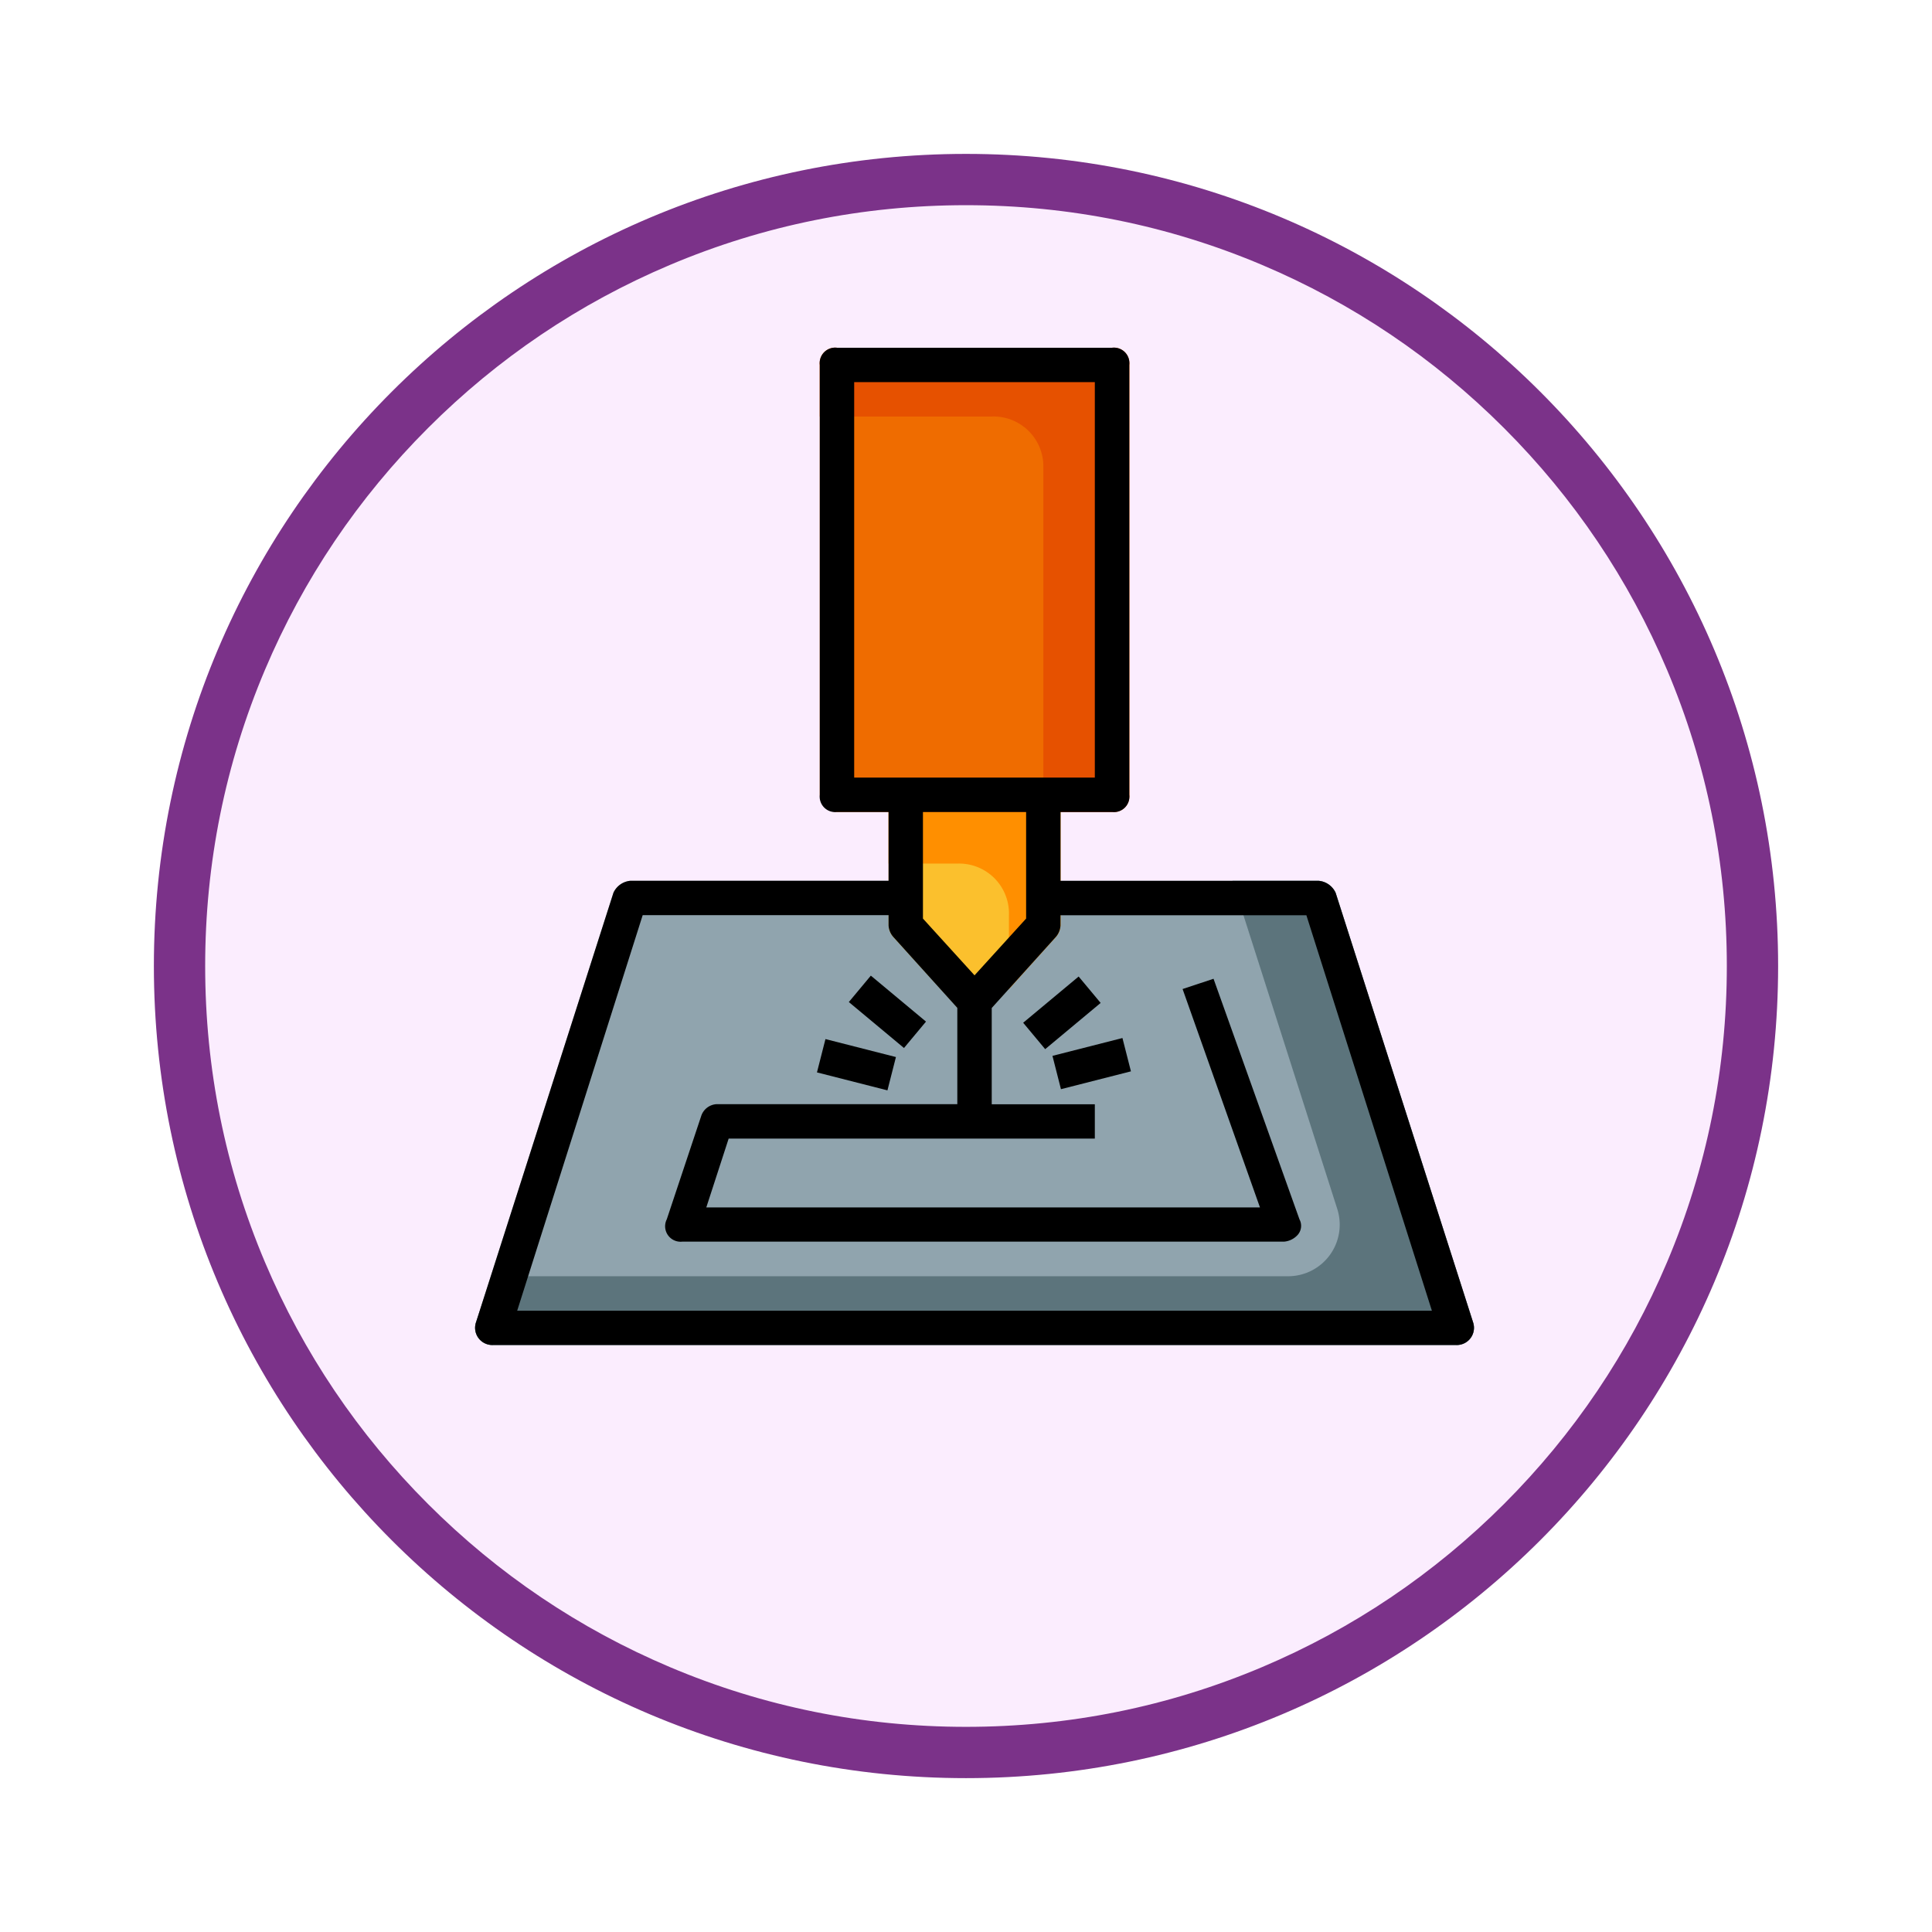 <svg xmlns="http://www.w3.org/2000/svg" xmlns:xlink="http://www.w3.org/1999/xlink" width="113" height="113" viewBox="0 0 113 113">
  <defs>
    <filter id="Trazado_982547" x="0" y="0" width="113" height="113" filterUnits="userSpaceOnUse">
      <feOffset dy="3" input="SourceAlpha"/>
      <feGaussianBlur stdDeviation="3" result="blur"/>
      <feFlood flood-opacity="0.161"/>
      <feComposite operator="in" in2="blur"/>
      <feComposite in="SourceGraphic"/>
    </filter>
  </defs>
  <g id="Grupo_1206017" data-name="Grupo 1206017" transform="translate(-7919 -6182.623)">
    <g id="Grupo_1205955" data-name="Grupo 1205955" transform="translate(6808 5246)">
      <g id="Grupo_1202358" data-name="Grupo 1202358" transform="translate(317.51 -525)">
        <g id="Grupo_1177632" data-name="Grupo 1177632" transform="translate(-4493 -458.649)">
          <g id="Grupo_1176928" data-name="Grupo 1176928" transform="translate(5295.49 1926.273)">
            <g id="Grupo_1172322" data-name="Grupo 1172322" transform="translate(0 0)">
              <g id="Grupo_1164700" data-name="Grupo 1164700">
                <g id="Grupo_1160931" data-name="Grupo 1160931">
                  <g id="Grupo_1160749" data-name="Grupo 1160749">
                    <g id="Grupo_1158891" data-name="Grupo 1158891">
                      <g id="Grupo_1157406" data-name="Grupo 1157406">
                        <g id="Grupo_1155793" data-name="Grupo 1155793">
                          <g id="Grupo_1154704" data-name="Grupo 1154704">
                            <g id="Grupo_1150790" data-name="Grupo 1150790">
                              <g id="Grupo_1154214" data-name="Grupo 1154214">
                                <g id="Grupo_1152583" data-name="Grupo 1152583">
                                  <g id="Grupo_1146973" data-name="Grupo 1146973">
                                    <g id="Grupo_1146954" data-name="Grupo 1146954">
                                      <g transform="matrix(1, 0, 0, 1, -9, -6)" filter="url(#Trazado_982547)">
                                        <g id="Trazado_982547-2" data-name="Trazado 982547" transform="translate(9 6)" fill="#fbedfe">
                                          <path d="M 47.5 93.5 C 41.289 93.5 35.265 92.284 29.595 89.886 C 24.118 87.569 19.198 84.252 14.973 80.027 C 10.748 75.802 7.431 70.882 5.114 65.405 C 2.716 59.735 1.5 53.711 1.5 47.5 C 1.5 41.289 2.716 35.265 5.114 29.595 C 7.431 24.118 10.748 19.198 14.973 14.973 C 19.198 10.748 24.118 7.431 29.595 5.114 C 35.265 2.716 41.289 1.5 47.5 1.5 C 53.711 1.5 59.735 2.716 65.405 5.114 C 70.882 7.431 75.802 10.748 80.027 14.973 C 84.252 19.198 87.569 24.118 89.886 29.595 C 92.284 35.265 93.5 41.289 93.5 47.5 C 93.5 53.711 92.284 59.735 89.886 65.405 C 87.569 70.882 84.252 75.802 80.027 80.027 C 75.802 84.252 70.882 87.569 65.405 89.886 C 59.735 92.284 53.711 93.5 47.5 93.5 Z" stroke="none"/>
                                          <path d="M 47.5 3 C 41.491 3 35.664 4.176 30.18 6.496 C 24.881 8.737 20.122 11.946 16.034 16.034 C 11.946 20.121 8.737 24.881 6.496 30.179 C 4.176 35.664 3 41.491 3 47.5 C 3 53.509 4.176 59.336 6.496 64.82 C 8.737 70.119 11.946 74.878 16.034 78.966 C 20.122 83.054 24.881 86.263 30.18 88.504 C 35.664 90.824 41.491 92 47.5 92 C 53.509 92 59.336 90.824 64.821 88.504 C 70.119 86.263 74.878 83.054 78.966 78.966 C 83.054 74.878 86.263 70.119 88.504 64.82 C 90.824 59.336 92 53.509 92 47.5 C 92 41.491 90.824 35.664 88.504 30.179 C 86.263 24.881 83.054 20.121 78.966 16.034 C 74.878 11.946 70.119 8.737 64.821 6.496 C 59.336 4.176 53.509 3 47.5 3 M 47.5 0 C 73.734 0 95 21.266 95 47.5 C 95 73.733 73.734 95 47.5 95 C 21.266 95 7.62939453125e-06 73.733 7.62939453125e-06 47.5 C 7.62939453125e-06 21.266 21.266 0 47.5 0 Z" stroke="none" fill="#7b3289"/>
                                        </g>
                                      </g>
                                    </g>
                                  </g>
                                </g>
                              </g>
                            </g>
                          </g>
                        </g>
                      </g>
                    </g>
                  </g>
                </g>
              </g>
            </g>
          </g>
        </g>
      </g>
    </g>
    <g id="laser-cutting-machine_3955997" transform="translate(7943.835 6199.962)">
      <g id="Layer_2" data-name="Layer 2" transform="translate(2.954 2.994)">
        <path id="Trazado_1045418" data-name="Trazado 1045418" d="M61.329,59.845,53.283,34.7a1.207,1.207,0,0,0-1.006-.7H12.051a1.207,1.207,0,0,0-1.006.7L3,59.845a1.006,1.006,0,0,0,1.006,1.307H60.323a1.006,1.006,0,0,0,1.006-1.307Z" transform="translate(-2.954 -2.818)" fill="#90a4ae"/>
        <path id="Trazado_1045419" data-name="Trazado 1045419" d="M61.329,59.845,53.283,34.7a1.207,1.207,0,0,0-1.006-.7H47.249l6.135,19.208a3.017,3.017,0,0,1-2.816,3.922H3.905L3,59.845a1.006,1.006,0,0,0,1.006,1.307H60.323a1.006,1.006,0,0,0,1.006-1.307Z" transform="translate(-2.954 -2.818)" fill="#5c747c"/>
        <path id="Trazado_1045420" data-name="Trazado 1045420" d="M36.051,28H28.006A.905.905,0,0,0,27,29.006v7.643a1.106,1.106,0,0,0,.3.7l4.023,4.425a1.006,1.006,0,0,0,1.408,0l4.023-4.425a1.106,1.106,0,0,0,.3-.7V29.006A.905.905,0,0,0,36.051,28Z" transform="translate(-2.818 -2.852)" fill="#fbc02d"/>
        <path id="Trazado_1045421" data-name="Trazado 1045421" d="M36.051,28H28.006A.905.905,0,0,0,27,29.006v4.023h4.023a2.916,2.916,0,0,1,3.017,3.017V40.37l2.715-3.017a1.106,1.106,0,0,0,.3-.7V29.006A.905.905,0,0,0,36.051,28Z" transform="translate(-2.818 -2.852)" fill="#ff8f00"/>
        <rect id="Rectángulo_418269" data-name="Rectángulo 418269" width="18.102" height="27.153" rx="1" transform="translate(20.16 0.006)" fill="#ef6c00"/>
        <path id="Trazado_1045422" data-name="Trazado 1045422" d="M40.1,3H24.006A.905.905,0,0,0,23,4.006V7.023H33.057a2.916,2.916,0,0,1,3.017,3.017V30.153H40.1A.905.905,0,0,0,41.1,29.147V4.006A.905.905,0,0,0,40.1,3Z" transform="translate(-2.84 -2.994)" fill="#e65100"/>
      </g>
      <g id="Layer_3" data-name="Layer 3" transform="translate(2.954 2.994)">
        <path id="Trazado_1045423" data-name="Trazado 1045423" d="M60.323,61.328a1.006,1.006,0,0,0,1.006-1.307L53.283,34.879a1.207,1.207,0,0,0-1.006-.7H37.193V30.153H40.21a.905.905,0,0,0,1.006-1.006V4.006A.905.905,0,0,0,40.21,3H24.119a.905.905,0,0,0-1.006,1.006V29.147a.905.905,0,0,0,1.006,1.006h3.017v4.023H12.051a1.207,1.207,0,0,0-1.006.7L3,60.021a1.006,1.006,0,0,0,1.006,1.307ZM25.125,5.011H39.2v23.13H25.125ZM35.181,30.153v6.235l-3.017,3.319-3.017-3.319V30.153ZM12.755,36.187H27.136v.6a1.106,1.106,0,0,0,.3.7l3.721,4.123v5.632H17.08a1.006,1.006,0,0,0-.905.7l-2.011,6.034a.905.905,0,0,0,.905,1.307h35.2a1.207,1.207,0,0,0,.8-.4.8.8,0,0,0,.1-.905L46.143,39.908l-1.81.6,4.525,12.772H16.476l1.307-4.023H39.2V47.249H33.17V41.617l3.721-4.123a1.106,1.106,0,0,0,.3-.7v-.6H51.574l7.341,23.13H5.414Z" transform="translate(-2.954 -2.994)"/>
        <path id="Trazado_1045424" data-name="Trazado 1045424" d="M0,0H2.011V4.2H0Z" transform="matrix(0.64, -0.768, 0.768, 0.64, 21.858, 38.275)"/>
        <path id="Trazado_1045425" data-name="Trazado 1045425" d="M0,0H2.011V4.254H0Z" transform="translate(19.994 42.39) rotate(-75.7)"/>
        <path id="Trazado_1045426" data-name="Trazado 1045426" d="M0,0H4.224V2.011H0Z" transform="matrix(0.768, -0.64, 0.64, 0.768, 32.055, 39.486)"/>
        <path id="Trazado_1045427" data-name="Trazado 1045427" d="M0,0H4.224V2.011H0Z" transform="translate(33.768 41.423) rotate(-14.3)"/>
      </g>
    </g>
  </g>
</svg>

